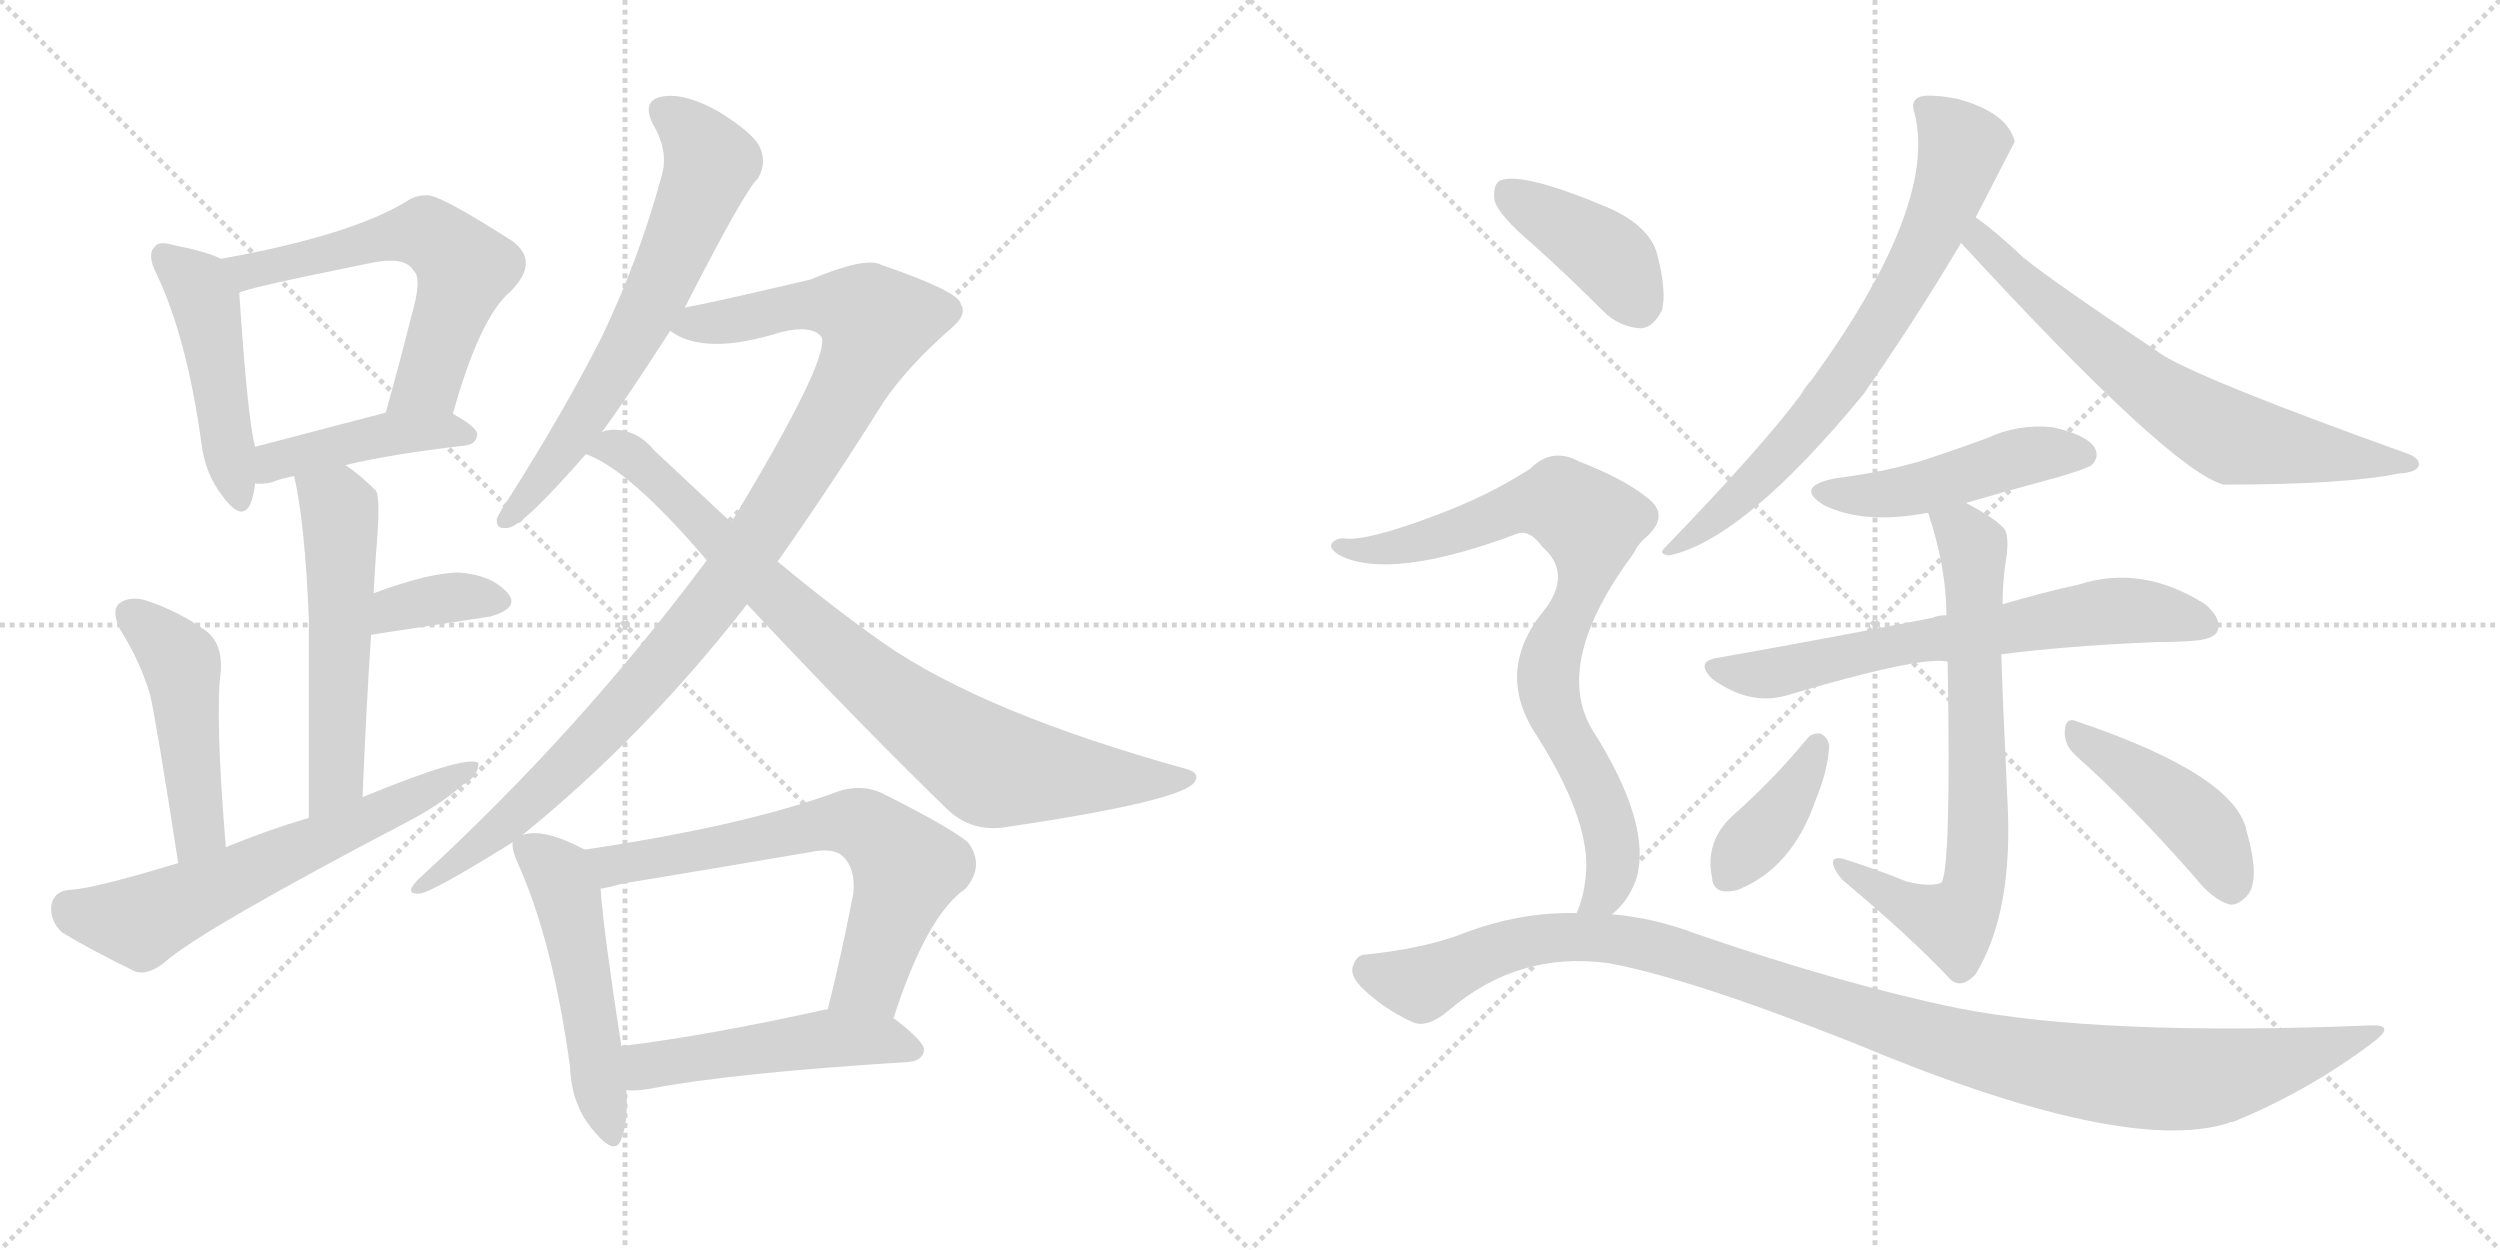<svg version="1.1" viewBox="0 0 2048 1024" xmlns="http://www.w3.org/2000/svg">
  <g stroke="lightgray" stroke-dasharray="1,1" stroke-width="1" transform="scale(4, 4)">
    <line x1="0" y1="0" x2="256" y2="256"></line>
    <line x1="256" y1="0" x2="0" y2="256"></line>
    <line x1="128" y1="0" x2="128" y2="256"></line>
    <line x1="0" y1="128" x2="256" y2="128"></line>
    <line x1="256" y1="0" x2="512" y2="256"></line>
    <line x1="512" y1="0" x2="256" y2="256"></line>
    <line x1="384" y1="0" x2="384" y2="256"></line>
    <line x1="256" y1="128" x2="512" y2="128"></line>
  </g>
<g transform="scale(1, -1) translate(0, -850)">
   <style type="text/css">
    @keyframes keyframes0 {
      from {
       stroke: black;
       stroke-dashoffset: 469;
       stroke-width: 128;
       }
       60% {
       animation-timing-function: step-end;
       stroke: black;
       stroke-dashoffset: 0;
       stroke-width: 128;
       }
       to {
       stroke: black;
       stroke-width: 1024;
       }
       }
       #make-me-a-hanzi-animation-0 {
         animation: keyframes0 0.632s both;
         animation-delay: 0s;
         animation-timing-function: linear;
       }
    @keyframes keyframes1 {
      from {
       stroke: black;
       stroke-dashoffset: 593;
       stroke-width: 128;
       }
       66% {
       animation-timing-function: step-end;
       stroke: black;
       stroke-dashoffset: 0;
       stroke-width: 128;
       }
       to {
       stroke: black;
       stroke-width: 1024;
       }
       }
       #make-me-a-hanzi-animation-1 {
         animation: keyframes1 0.733s both;
         animation-delay: 0.632s;
         animation-timing-function: linear;
       }
    @keyframes keyframes2 {
      from {
       stroke: black;
       stroke-dashoffset: 429;
       stroke-width: 128;
       }
       58% {
       animation-timing-function: step-end;
       stroke: black;
       stroke-dashoffset: 0;
       stroke-width: 128;
       }
       to {
       stroke: black;
       stroke-width: 1024;
       }
       }
       #make-me-a-hanzi-animation-2 {
         animation: keyframes2 0.599s both;
         animation-delay: 1.364s;
         animation-timing-function: linear;
       }
    @keyframes keyframes3 {
      from {
       stroke: black;
       stroke-dashoffset: 542;
       stroke-width: 128;
       }
       64% {
       animation-timing-function: step-end;
       stroke: black;
       stroke-dashoffset: 0;
       stroke-width: 128;
       }
       to {
       stroke: black;
       stroke-width: 1024;
       }
       }
       #make-me-a-hanzi-animation-3 {
         animation: keyframes3 0.691s both;
         animation-delay: 1.963s;
         animation-timing-function: linear;
       }
    @keyframes keyframes4 {
      from {
       stroke: black;
       stroke-dashoffset: 360;
       stroke-width: 128;
       }
       54% {
       animation-timing-function: step-end;
       stroke: black;
       stroke-dashoffset: 0;
       stroke-width: 128;
       }
       to {
       stroke: black;
       stroke-width: 1024;
       }
       }
       #make-me-a-hanzi-animation-4 {
         animation: keyframes4 0.543s both;
         animation-delay: 2.654s;
         animation-timing-function: linear;
       }
    @keyframes keyframes5 {
      from {
       stroke: black;
       stroke-dashoffset: 472;
       stroke-width: 128;
       }
       61% {
       animation-timing-function: step-end;
       stroke: black;
       stroke-dashoffset: 0;
       stroke-width: 128;
       }
       to {
       stroke: black;
       stroke-width: 1024;
       }
       }
       #make-me-a-hanzi-animation-5 {
         animation: keyframes5 0.634s both;
         animation-delay: 3.197s;
         animation-timing-function: linear;
       }
    @keyframes keyframes6 {
      from {
       stroke: black;
       stroke-dashoffset: 617;
       stroke-width: 128;
       }
       67% {
       animation-timing-function: step-end;
       stroke: black;
       stroke-dashoffset: 0;
       stroke-width: 128;
       }
       to {
       stroke: black;
       stroke-width: 1024;
       }
       }
       #make-me-a-hanzi-animation-6 {
         animation: keyframes6 0.752s both;
         animation-delay: 3.832s;
         animation-timing-function: linear;
       }
    @keyframes keyframes7 {
      from {
       stroke: black;
       stroke-dashoffset: 651;
       stroke-width: 128;
       }
       68% {
       animation-timing-function: step-end;
       stroke: black;
       stroke-dashoffset: 0;
       stroke-width: 128;
       }
       to {
       stroke: black;
       stroke-width: 1024;
       }
       }
       #make-me-a-hanzi-animation-7 {
         animation: keyframes7 0.78s both;
         animation-delay: 4.584s;
         animation-timing-function: linear;
       }
    @keyframes keyframes8 {
      from {
       stroke: black;
       stroke-dashoffset: 1023;
       stroke-width: 128;
       }
       77% {
       animation-timing-function: step-end;
       stroke: black;
       stroke-dashoffset: 0;
       stroke-width: 128;
       }
       to {
       stroke: black;
       stroke-width: 1024;
       }
       }
       #make-me-a-hanzi-animation-8 {
         animation: keyframes8 1.083s both;
         animation-delay: 5.363s;
         animation-timing-function: linear;
       }
    @keyframes keyframes9 {
      from {
       stroke: black;
       stroke-dashoffset: 841;
       stroke-width: 128;
       }
       73% {
       animation-timing-function: step-end;
       stroke: black;
       stroke-dashoffset: 0;
       stroke-width: 128;
       }
       to {
       stroke: black;
       stroke-width: 1024;
       }
       }
       #make-me-a-hanzi-animation-9 {
         animation: keyframes9 0.934s both;
         animation-delay: 6.446s;
         animation-timing-function: linear;
       }
    @keyframes keyframes10 {
      from {
       stroke: black;
       stroke-dashoffset: 508;
       stroke-width: 128;
       }
       62% {
       animation-timing-function: step-end;
       stroke: black;
       stroke-dashoffset: 0;
       stroke-width: 128;
       }
       to {
       stroke: black;
       stroke-width: 1024;
       }
       }
       #make-me-a-hanzi-animation-10 {
         animation: keyframes10 0.663s both;
         animation-delay: 7.38s;
         animation-timing-function: linear;
       }
    @keyframes keyframes11 {
      from {
       stroke: black;
       stroke-dashoffset: 662;
       stroke-width: 128;
       }
       68% {
       animation-timing-function: step-end;
       stroke: black;
       stroke-dashoffset: 0;
       stroke-width: 128;
       }
       to {
       stroke: black;
       stroke-width: 1024;
       }
       }
       #make-me-a-hanzi-animation-11 {
         animation: keyframes11 0.789s both;
         animation-delay: 8.044s;
         animation-timing-function: linear;
       }
    @keyframes keyframes12 {
      from {
       stroke: black;
       stroke-dashoffset: 497;
       stroke-width: 128;
       }
       62% {
       animation-timing-function: step-end;
       stroke: black;
       stroke-dashoffset: 0;
       stroke-width: 128;
       }
       to {
       stroke: black;
       stroke-width: 1024;
       }
       }
       #make-me-a-hanzi-animation-12 {
         animation: keyframes12 0.654s both;
         animation-delay: 8.833s;
         animation-timing-function: linear;
       }
    @keyframes keyframes13 {
      from {
       stroke: black;
       stroke-dashoffset: 712;
       stroke-width: 128;
       }
       70% {
       animation-timing-function: step-end;
       stroke: black;
       stroke-dashoffset: 0;
       stroke-width: 128;
       }
       to {
       stroke: black;
       stroke-width: 1024;
       }
       }
       #make-me-a-hanzi-animation-13 {
         animation: keyframes13 0.829s both;
         animation-delay: 9.487s;
         animation-timing-function: linear;
       }
    @keyframes keyframes14 {
      from {
       stroke: black;
       stroke-dashoffset: 679;
       stroke-width: 128;
       }
       69% {
       animation-timing-function: step-end;
       stroke: black;
       stroke-dashoffset: 0;
       stroke-width: 128;
       }
       to {
       stroke: black;
       stroke-width: 1024;
       }
       }
       #make-me-a-hanzi-animation-14 {
         animation: keyframes14 0.803s both;
         animation-delay: 10.316s;
         animation-timing-function: linear;
       }
    @keyframes keyframes15 {
      from {
       stroke: black;
       stroke-dashoffset: 469;
       stroke-width: 128;
       }
       60% {
       animation-timing-function: step-end;
       stroke: black;
       stroke-dashoffset: 0;
       stroke-width: 128;
       }
       to {
       stroke: black;
       stroke-width: 1024;
       }
       }
       #make-me-a-hanzi-animation-15 {
         animation: keyframes15 0.632s both;
         animation-delay: 11.119s;
         animation-timing-function: linear;
       }
    @keyframes keyframes16 {
      from {
       stroke: black;
       stroke-dashoffset: 665;
       stroke-width: 128;
       }
       68% {
       animation-timing-function: step-end;
       stroke: black;
       stroke-dashoffset: 0;
       stroke-width: 128;
       }
       to {
       stroke: black;
       stroke-width: 1024;
       }
       }
       #make-me-a-hanzi-animation-16 {
         animation: keyframes16 0.791s both;
         animation-delay: 11.751s;
         animation-timing-function: linear;
       }
    @keyframes keyframes17 {
      from {
       stroke: black;
       stroke-dashoffset: 710;
       stroke-width: 128;
       }
       70% {
       animation-timing-function: step-end;
       stroke: black;
       stroke-dashoffset: 0;
       stroke-width: 128;
       }
       to {
       stroke: black;
       stroke-width: 1024;
       }
       }
       #make-me-a-hanzi-animation-17 {
         animation: keyframes17 0.828s both;
         animation-delay: 12.542s;
         animation-timing-function: linear;
       }
    @keyframes keyframes18 {
      from {
       stroke: black;
       stroke-dashoffset: 387;
       stroke-width: 128;
       }
       56% {
       animation-timing-function: step-end;
       stroke: black;
       stroke-dashoffset: 0;
       stroke-width: 128;
       }
       to {
       stroke: black;
       stroke-width: 1024;
       }
       }
       #make-me-a-hanzi-animation-18 {
         animation: keyframes18 0.565s both;
         animation-delay: 13.37s;
         animation-timing-function: linear;
       }
    @keyframes keyframes19 {
      from {
       stroke: black;
       stroke-dashoffset: 439;
       stroke-width: 128;
       }
       59% {
       animation-timing-function: step-end;
       stroke: black;
       stroke-dashoffset: 0;
       stroke-width: 128;
       }
       to {
       stroke: black;
       stroke-width: 1024;
       }
       }
       #make-me-a-hanzi-animation-19 {
         animation: keyframes19 0.607s both;
         animation-delay: 13.935s;
         animation-timing-function: linear;
       }
    @keyframes keyframes20 {
      from {
       stroke: black;
       stroke-dashoffset: 403;
       stroke-width: 128;
       }
       57% {
       animation-timing-function: step-end;
       stroke: black;
       stroke-dashoffset: 0;
       stroke-width: 128;
       }
       to {
       stroke: black;
       stroke-width: 1024;
       }
       }
       #make-me-a-hanzi-animation-20 {
         animation: keyframes20 0.578s both;
         animation-delay: 14.542s;
         animation-timing-function: linear;
       }
    @keyframes keyframes21 {
      from {
       stroke: black;
       stroke-dashoffset: 815;
       stroke-width: 128;
       }
       73% {
       animation-timing-function: step-end;
       stroke: black;
       stroke-dashoffset: 0;
       stroke-width: 128;
       }
       to {
       stroke: black;
       stroke-width: 1024;
       }
       }
       #make-me-a-hanzi-animation-21 {
         animation: keyframes21 0.913s both;
         animation-delay: 15.12s;
         animation-timing-function: linear;
       }
    @keyframes keyframes22 {
      from {
       stroke: black;
       stroke-dashoffset: 1096;
       stroke-width: 128;
       }
       78% {
       animation-timing-function: step-end;
       stroke: black;
       stroke-dashoffset: 0;
       stroke-width: 128;
       }
       to {
       stroke: black;
       stroke-width: 1024;
       }
       }
       #make-me-a-hanzi-animation-22 {
         animation: keyframes22 1.142s both;
         animation-delay: 16.033s;
         animation-timing-function: linear;
       }
</style>
<path d="M 181.0 638.0 Q 169.0 644.0 143.0 649.0 Q 130.0 653.0 127.0 648.0 Q 120.0 642.0 128.0 626.0 Q 153.0 574.0 165.0 487.0 Q 168.0 462.0 182.0 444.0 Q 198.0 422.0 205.0 437.0 Q 208.0 444.0 209.0 454.0 L 209.0 484.0 Q 203.0 505.0 196.0 610.0 C 194.0 632.0 194.0 632.0 181.0 638.0 Z" fill="lightgray"></path> 
<path d="M 371.0 511.0 Q 393.0 590.0 418.0 611.0 Q 443.0 636.0 419.0 653.0 Q 358.0 692.0 349.0 690.0 Q 340.0 690.0 333.0 685.0 Q 287.0 657.0 181.0 638.0 C 151.0 633.0 168.0 600.0 196.0 610.0 Q 197.0 613.0 301.0 634.0 Q 332.0 641.0 339.0 628.0 Q 346.0 622.0 337.0 591.0 Q 328.0 555.0 316.0 512.0 C 308.0 483.0 363.0 482.0 371.0 511.0 Z" fill="lightgray"></path> 
<path d="M 283.0 469.0 Q 320.0 478.0 381.0 485.0 Q 390.0 486.0 391.0 494.0 Q 391.0 500.0 371.0 511.0 C 353.0 522.0 345.0 520.0 316.0 512.0 Q 255.0 496.0 209.0 484.0 C 180.0 476.0 179.0 455.0 209.0 454.0 Q 215.0 453.0 223.0 455.0 Q 230.0 458.0 241.0 460.0 L 283.0 469.0 Z" fill="lightgray"></path> 
<path d="M 297.0 197.0 Q 300.0 270.0 304.0 330.0 L 306.0 364.0 Q 307.0 380.0 308.0 396.0 Q 312.0 442.0 308.0 448.0 Q 295.0 461.0 283.0 469.0 C 259.0 487.0 235.0 489.0 241.0 460.0 Q 250.0 420.0 253.0 342.0 Q 253.0 285.0 253.0 180.0 C 253.0 150.0 296.0 167.0 297.0 197.0 Z" fill="lightgray"></path> 
<path d="M 304.0 330.0 L 402.0 345.0 Q 426.0 352.0 416.0 364.0 Q 403.0 379.0 376.0 381.0 Q 352.0 381.0 306.0 364.0 C 278.0 354.0 274.0 325.0 304.0 330.0 Z" fill="lightgray"></path> 
<path d="M 185.0 156.0 Q 176.0 265.0 181.0 301.0 Q 182.0 323.0 169.0 333.0 Q 147.0 349.0 120.0 358.0 Q 107.0 362.0 98.0 356.0 Q 91.0 350.0 98.0 335.0 Q 114.0 310.0 123.0 281.0 Q 129.0 253.0 146.0 143.0 C 151.0 113.0 187.0 126.0 185.0 156.0 Z" fill="lightgray"></path> 
<path d="M 146.0 143.0 Q 77.0 122.0 57.0 121.0 Q 44.0 120.0 42.0 108.0 Q 41.0 95.0 51.0 86.0 Q 76.0 71.0 111.0 54.0 Q 121.0 51.0 134.0 61.0 Q 164.0 88.0 338.0 179.0 Q 362.0 192.0 379.0 207.0 Q 392.0 214.0 392.0 225.0 Q 382.0 232.0 297.0 197.0 L 253.0 180.0 Q 219.0 170.0 185.0 156.0 L 146.0 143.0 Z" fill="lightgray"></path> 
<path d="M 561.0 598.0 Q 610.0 694.0 621.0 704.0 Q 628.0 716.0 623.0 728.0 Q 619.0 740.0 588.0 759.0 Q 561.0 774.0 543.0 771.0 Q 525.0 768.0 535.0 748.0 Q 548.0 726.0 542.0 706.0 Q 524.0 639.0 493.0 574.0 Q 462.0 513.0 417.0 442.0 Q 410.0 432.0 407.0 425.0 Q 406.0 415.0 418.0 418.0 Q 431.0 422.0 480.0 478.0 L 493.0 496.0 Q 511.0 520.0 549.0 579.0 L 561.0 598.0 Z" fill="lightgray"></path> 
<path d="M 428.0 166.0 Q 528.0 247.0 612.0 355.0 L 637.0 390.0 Q 680.0 451.0 724.0 521.0 Q 743.0 549.0 778.0 580.0 Q 793.0 592.0 787.0 601.0 Q 786.0 611.0 722.0 633.0 Q 709.0 640.0 664.0 621.0 Q 583.0 602.0 561.0 598.0 C 532.0 592.0 523.0 590.0 549.0 579.0 Q 577.0 558.0 640.0 578.0 Q 665.0 584.0 673.0 574.0 Q 680.0 556.0 599.0 422.0 L 579.0 391.0 Q 474.0 250.0 343.0 130.0 Q 330.0 117.0 344.0 118.0 Q 354.0 119.0 420.0 160.0 L 428.0 166.0 Z" fill="lightgray"></path> 
<path d="M 612.0 355.0 Q 700.0 261.0 775.0 188.0 Q 794.0 169.0 821.0 172.0 Q 971.0 194.0 979.0 210.0 Q 983.0 217.0 972.0 220.0 Q 806.0 266.0 724.0 323.0 Q 684.0 351.0 637.0 390.0 L 599.0 422.0 Q 569.0 450.0 536.0 481.0 Q 523.0 497.0 504.0 498.0 Q 497.0 498.0 493.0 496.0 C 463.0 494.0 453.0 491.0 480.0 478.0 Q 516.0 465.0 579.0 391.0 L 612.0 355.0 Z" fill="lightgray"></path> 
<path d="M 479.0 154.0 Q 445.0 172.0 428.0 166.0 C 419.0 165.0 419.0 165.0 420.0 160.0 Q 419.0 154.0 425.0 141.0 Q 453.0 78.0 467.0 -24.0 Q 468.0 -55.0 486.0 -76.0 Q 504.0 -98.0 509.0 -83.0 Q 515.0 -68.0 513.0 -43.0 L 509.0 -7.0 Q 494.0 90.0 492.0 122.0 C 490.0 148.0 490.0 148.0 479.0 154.0 Z" fill="lightgray"></path> 
<path d="M 732.0 16.0 Q 759.0 100.0 791.0 122.0 Q 807.0 141.0 793.0 160.0 Q 777.0 173.0 723.0 200.0 Q 704.0 209.0 682.0 200.0 Q 607.0 173.0 479.0 154.0 C 449.0 149.0 463.0 116.0 492.0 122.0 Q 499.0 123.0 509.0 126.0 Q 588.0 139.0 664.0 152.0 Q 683.0 156.0 691.0 148.0 Q 701.0 138.0 699.0 118.0 Q 689.0 66.0 678.0 23.0 C 671.0 -6.0 723.0 -12.0 732.0 16.0 Z" fill="lightgray"></path> 
<path d="M 513.0 -43.0 Q 520.0 -44.0 532.0 -42.0 Q 599.0 -29.0 744.0 -20.0 Q 756.0 -19.0 757.0 -10.0 Q 757.0 -3.0 732.0 16.0 L 678.0 23.0 Q 677.0 23.0 676.0 23.0 Q 582.0 2.0 509.0 -7.0 C 479.0 -11.0 483.0 -42.0 513.0 -43.0 Z" fill="lightgray"></path> 
<path d="M 1618.5 672.0 Q 1649.5 732.0 1650.5 734.0 Q 1644.5 758.0 1603.5 769.0 Q 1582.5 773.0 1573.5 771.0 Q 1564.5 768.0 1568.5 757.0 Q 1587.5 681.0 1483.5 538.0 Q 1479.5 534.0 1475.5 527.0 Q 1444.5 485.0 1364.5 402.0 Q 1357.5 396.0 1367.5 395.0 Q 1428.5 408.0 1526.5 527.0 Q 1568.5 587.0 1606.5 651.0 L 1618.5 672.0 Z" fill="lightgray"></path> 
<path d="M 1606.5 651.0 Q 1777.5 465.0 1821.5 453.0 Q 1920.5 453.0 1964.5 462.0 Q 1980.5 463.0 1981.5 469.0 Q 1982.5 475.0 1970.5 479.0 Q 1811.5 536.0 1773.5 558.0 Q 1683.5 618.0 1657.5 639.0 Q 1635.5 660.0 1618.5 672.0 C 1594.5 690.0 1586.5 673.0 1606.5 651.0 Z" fill="lightgray"></path> 
<path d="M 1610.5 438.0 Q 1644.5 448.0 1685.5 459.0 Q 1709.5 466.0 1713.5 469.0 Q 1720.5 476.0 1715.5 484.0 Q 1708.5 494.0 1681.5 500.0 Q 1653.5 503.0 1627.5 491.0 Q 1600.5 481.0 1572.5 472.0 Q 1541.5 463.0 1502.5 458.0 Q 1469.5 451.0 1494.5 436.0 Q 1527.5 420.0 1579.5 430.0 L 1610.5 438.0 Z" fill="lightgray"></path> 
<path d="M 1639.5 314.0 Q 1693.5 321.0 1766.5 324.0 Q 1782.5 324.0 1795.5 325.0 Q 1813.5 326.0 1816.5 333.0 Q 1820.5 343.0 1806.5 355.0 Q 1754.5 388.0 1702.5 371.0 Q 1674.5 365.0 1640.5 355.0 L 1594.5 346.0 Q 1587.5 346.0 1583.5 344.0 Q 1502.5 328.0 1406.5 311.0 Q 1388.5 308.0 1402.5 294.0 Q 1432.5 272.0 1462.5 280.0 Q 1573.5 313.0 1595.5 308.0 L 1639.5 314.0 Z" fill="lightgray"></path> 
<path d="M 1561.5 128.0 Q 1539.5 137.0 1511.5 146.0 Q 1501.5 149.0 1501.5 143.0 Q 1502.5 137.0 1509.5 129.0 Q 1563.5 84.0 1598.5 47.0 Q 1607.5 40.0 1618.5 52.0 Q 1649.5 103.0 1644.5 194.0 Q 1640.5 278.0 1639.5 314.0 L 1640.5 355.0 Q 1640.5 370.0 1642.5 386.0 Q 1646.5 408.0 1642.5 416.0 Q 1635.5 425.0 1610.5 438.0 C 1584.5 453.0 1570.5 459.0 1579.5 430.0 Q 1594.5 385.0 1594.5 346.0 L 1595.5 308.0 Q 1598.5 140.0 1590.5 127.0 Q 1581.5 123.0 1561.5 128.0 Z" fill="lightgray"></path> 
<path d="M 1480.5 245.0 Q 1452.5 211.0 1418.5 181.0 Q 1396.5 160.0 1402.5 131.0 Q 1403.5 116.0 1423.5 121.0 Q 1468.5 139.0 1487.5 195.0 Q 1497.5 219.0 1498.5 239.0 Q 1497.5 246.0 1491.5 249.0 Q 1484.5 250.0 1480.5 245.0 Z" fill="lightgray"></path> 
<path d="M 1700.5 231.0 Q 1745.5 191.0 1797.5 132.0 Q 1812.5 113.0 1826.5 109.0 Q 1833.5 108.0 1841.5 117.0 Q 1851.5 130.0 1840.5 169.0 Q 1831.5 215.0 1701.5 259.0 Q 1692.5 263.0 1691.5 252.0 Q 1690.5 240.0 1700.5 231.0 Z" fill="lightgray"></path> 
<path d="M 1255.5 650.0 Q 1283.5 625.0 1313.5 595.0 Q 1326.5 582.0 1344.5 581.0 Q 1354.5 582.0 1361.5 596.0 Q 1365.5 611.0 1357.5 642.0 Q 1351.5 664.0 1319.5 679.0 Q 1246.5 710.0 1228.5 702.0 Q 1222.5 698.0 1224.5 685.0 Q 1228.5 673.0 1255.5 650.0 Z" fill="lightgray"></path> 
<path d="M 1320.5 101.0 Q 1333.5 111.0 1340.5 130.0 Q 1353.5 175.0 1304.5 252.0 Q 1271.5 307.0 1338.5 397.0 Q 1341.5 404.0 1347.5 409.0 Q 1369.5 428.0 1348.5 443.0 Q 1329.5 458.0 1293.5 472.0 Q 1271.5 484.0 1253.5 466.0 Q 1219.5 444.0 1176.5 428.0 Q 1118.5 406.0 1100.5 409.0 Q 1093.5 409.0 1090.5 404.0 Q 1089.5 400.0 1097.5 395.0 Q 1139.5 374.0 1243.5 413.0 Q 1253.5 416.0 1263.5 402.0 Q 1287.5 381.0 1266.5 352.0 Q 1223.5 301.0 1258.5 248.0 Q 1300.5 182.0 1299.5 139.0 Q 1298.5 117.0 1291.5 102.0 C 1282.5 73.0 1300.5 79.0 1320.5 101.0 Z" fill="lightgray"></path> 
<path d="M 1291.5 102.0 Q 1245.5 103.0 1200.5 86.0 Q 1167.5 73.0 1118.5 68.0 Q 1111.5 68.0 1108.5 59.0 Q 1105.5 52.0 1114.5 42.0 Q 1132.5 24.0 1156.5 13.0 Q 1168.5 7.0 1186.5 22.0 Q 1243.5 71.0 1317.5 61.0 Q 1383.5 49.0 1517.5 -4.0 Q 1739.5 -97.0 1825.5 -70.0 Q 1826.5 -69.0 1829.5 -69.0 Q 1890.5 -44.0 1942.5 -5.0 Q 1964.5 11.0 1941.5 10.0 Q 1722.5 1.0 1604.5 24.0 Q 1511.5 43.0 1389.5 85.0 Q 1355.5 98.0 1320.5 101.0 L 1291.5 102.0 Z" fill="lightgray"></path> 
      <clipPath id="make-me-a-hanzi-clip-0">
      <path d="M 181.0 638.0 Q 169.0 644.0 143.0 649.0 Q 130.0 653.0 127.0 648.0 Q 120.0 642.0 128.0 626.0 Q 153.0 574.0 165.0 487.0 Q 168.0 462.0 182.0 444.0 Q 198.0 422.0 205.0 437.0 Q 208.0 444.0 209.0 454.0 L 209.0 484.0 Q 203.0 505.0 196.0 610.0 C 194.0 632.0 194.0 632.0 181.0 638.0 Z" fill="lightgray"></path>
      </clipPath>
      <path clip-path="url(#make-me-a-hanzi-clip-0)" d="M 134.0 640.0 L 162.0 616.0 L 171.0 596.0 L 194.0 444.0 " fill="none" id="make-me-a-hanzi-animation-0" stroke-dasharray="341 682" stroke-linecap="round"></path>

      <clipPath id="make-me-a-hanzi-clip-1">
      <path d="M 371.0 511.0 Q 393.0 590.0 418.0 611.0 Q 443.0 636.0 419.0 653.0 Q 358.0 692.0 349.0 690.0 Q 340.0 690.0 333.0 685.0 Q 287.0 657.0 181.0 638.0 C 151.0 633.0 168.0 600.0 196.0 610.0 Q 197.0 613.0 301.0 634.0 Q 332.0 641.0 339.0 628.0 Q 346.0 622.0 337.0 591.0 Q 328.0 555.0 316.0 512.0 C 308.0 483.0 363.0 482.0 371.0 511.0 Z" fill="lightgray"></path>
      </clipPath>
      <path clip-path="url(#make-me-a-hanzi-clip-1)" d="M 192.0 635.0 L 203.0 627.0 L 341.0 659.0 L 371.0 643.0 L 381.0 630.0 L 351.0 538.0 L 323.0 518.0 " fill="none" id="make-me-a-hanzi-animation-1" stroke-dasharray="465 930" stroke-linecap="round"></path>

      <clipPath id="make-me-a-hanzi-clip-2">
      <path d="M 283.0 469.0 Q 320.0 478.0 381.0 485.0 Q 390.0 486.0 391.0 494.0 Q 391.0 500.0 371.0 511.0 C 353.0 522.0 345.0 520.0 316.0 512.0 Q 255.0 496.0 209.0 484.0 C 180.0 476.0 179.0 455.0 209.0 454.0 Q 215.0 453.0 223.0 455.0 Q 230.0 458.0 241.0 460.0 L 283.0 469.0 Z" fill="lightgray"></path>
      </clipPath>
      <path clip-path="url(#make-me-a-hanzi-clip-2)" d="M 216.0 462.0 L 233.0 474.0 L 295.0 490.0 L 364.0 498.0 L 382.0 493.0 " fill="none" id="make-me-a-hanzi-animation-2" stroke-dasharray="301 602" stroke-linecap="round"></path>

      <clipPath id="make-me-a-hanzi-clip-3">
      <path d="M 297.0 197.0 Q 300.0 270.0 304.0 330.0 L 306.0 364.0 Q 307.0 380.0 308.0 396.0 Q 312.0 442.0 308.0 448.0 Q 295.0 461.0 283.0 469.0 C 259.0 487.0 235.0 489.0 241.0 460.0 Q 250.0 420.0 253.0 342.0 Q 253.0 285.0 253.0 180.0 C 253.0 150.0 296.0 167.0 297.0 197.0 Z" fill="lightgray"></path>
      </clipPath>
      <path clip-path="url(#make-me-a-hanzi-clip-3)" d="M 249.0 456.0 L 276.0 436.0 L 279.0 425.0 L 276.0 222.0 L 258.0 189.0 " fill="none" id="make-me-a-hanzi-animation-3" stroke-dasharray="414 828" stroke-linecap="round"></path>

      <clipPath id="make-me-a-hanzi-clip-4">
      <path d="M 304.0 330.0 L 402.0 345.0 Q 426.0 352.0 416.0 364.0 Q 403.0 379.0 376.0 381.0 Q 352.0 381.0 306.0 364.0 C 278.0 354.0 274.0 325.0 304.0 330.0 Z" fill="lightgray"></path>
      </clipPath>
      <path clip-path="url(#make-me-a-hanzi-clip-4)" d="M 310.0 335.0 L 318.0 346.0 L 336.0 354.0 L 372.0 361.0 L 406.0 357.0 " fill="none" id="make-me-a-hanzi-animation-4" stroke-dasharray="232 464" stroke-linecap="round"></path>

      <clipPath id="make-me-a-hanzi-clip-5">
      <path d="M 185.0 156.0 Q 176.0 265.0 181.0 301.0 Q 182.0 323.0 169.0 333.0 Q 147.0 349.0 120.0 358.0 Q 107.0 362.0 98.0 356.0 Q 91.0 350.0 98.0 335.0 Q 114.0 310.0 123.0 281.0 Q 129.0 253.0 146.0 143.0 C 151.0 113.0 187.0 126.0 185.0 156.0 Z" fill="lightgray"></path>
      </clipPath>
      <path clip-path="url(#make-me-a-hanzi-clip-5)" d="M 107.0 347.0 L 149.0 306.0 L 163.0 171.0 L 149.0 155.0 " fill="none" id="make-me-a-hanzi-animation-5" stroke-dasharray="344 688" stroke-linecap="round"></path>

      <clipPath id="make-me-a-hanzi-clip-6">
      <path d="M 146.0 143.0 Q 77.0 122.0 57.0 121.0 Q 44.0 120.0 42.0 108.0 Q 41.0 95.0 51.0 86.0 Q 76.0 71.0 111.0 54.0 Q 121.0 51.0 134.0 61.0 Q 164.0 88.0 338.0 179.0 Q 362.0 192.0 379.0 207.0 Q 392.0 214.0 392.0 225.0 Q 382.0 232.0 297.0 197.0 L 253.0 180.0 Q 219.0 170.0 185.0 156.0 L 146.0 143.0 Z" fill="lightgray"></path>
      </clipPath>
      <path clip-path="url(#make-me-a-hanzi-clip-6)" d="M 57.0 106.0 L 115.0 94.0 L 389.0 221.0 " fill="none" id="make-me-a-hanzi-animation-6" stroke-dasharray="489 978" stroke-linecap="round"></path>

      <clipPath id="make-me-a-hanzi-clip-7">
      <path d="M 561.0 598.0 Q 610.0 694.0 621.0 704.0 Q 628.0 716.0 623.0 728.0 Q 619.0 740.0 588.0 759.0 Q 561.0 774.0 543.0 771.0 Q 525.0 768.0 535.0 748.0 Q 548.0 726.0 542.0 706.0 Q 524.0 639.0 493.0 574.0 Q 462.0 513.0 417.0 442.0 Q 410.0 432.0 407.0 425.0 Q 406.0 415.0 418.0 418.0 Q 431.0 422.0 480.0 478.0 L 493.0 496.0 Q 511.0 520.0 549.0 579.0 L 561.0 598.0 Z" fill="lightgray"></path>
      </clipPath>
      <path clip-path="url(#make-me-a-hanzi-clip-7)" d="M 544.0 758.0 L 568.0 740.0 L 582.0 717.0 L 575.0 695.0 L 516.0 567.0 L 449.0 462.0 L 415.0 426.0 " fill="none" id="make-me-a-hanzi-animation-7" stroke-dasharray="523 1046" stroke-linecap="round"></path>

      <clipPath id="make-me-a-hanzi-clip-8">
      <path d="M 428.0 166.0 Q 528.0 247.0 612.0 355.0 L 637.0 390.0 Q 680.0 451.0 724.0 521.0 Q 743.0 549.0 778.0 580.0 Q 793.0 592.0 787.0 601.0 Q 786.0 611.0 722.0 633.0 Q 709.0 640.0 664.0 621.0 Q 583.0 602.0 561.0 598.0 C 532.0 592.0 523.0 590.0 549.0 579.0 Q 577.0 558.0 640.0 578.0 Q 665.0 584.0 673.0 574.0 Q 680.0 556.0 599.0 422.0 L 579.0 391.0 Q 474.0 250.0 343.0 130.0 Q 330.0 117.0 344.0 118.0 Q 354.0 119.0 420.0 160.0 L 428.0 166.0 Z" fill="lightgray"></path>
      </clipPath>
      <path clip-path="url(#make-me-a-hanzi-clip-8)" d="M 557.0 581.0 L 657.0 601.0 L 685.0 600.0 L 718.0 587.0 L 670.0 488.0 L 569.0 338.0 L 435.0 193.0 L 345.0 124.0 " fill="none" id="make-me-a-hanzi-animation-8" stroke-dasharray="895 1790" stroke-linecap="round"></path>

      <clipPath id="make-me-a-hanzi-clip-9">
      <path d="M 612.0 355.0 Q 700.0 261.0 775.0 188.0 Q 794.0 169.0 821.0 172.0 Q 971.0 194.0 979.0 210.0 Q 983.0 217.0 972.0 220.0 Q 806.0 266.0 724.0 323.0 Q 684.0 351.0 637.0 390.0 L 599.0 422.0 Q 569.0 450.0 536.0 481.0 Q 523.0 497.0 504.0 498.0 Q 497.0 498.0 493.0 496.0 C 463.0 494.0 453.0 491.0 480.0 478.0 Q 516.0 465.0 579.0 391.0 L 612.0 355.0 Z" fill="lightgray"></path>
      </clipPath>
      <path clip-path="url(#make-me-a-hanzi-clip-9)" d="M 486.0 480.0 L 501.0 484.0 L 514.0 479.0 L 695.0 308.0 L 808.0 224.0 L 876.0 214.0 L 973.0 213.0 " fill="none" id="make-me-a-hanzi-animation-9" stroke-dasharray="713 1426" stroke-linecap="round"></path>

      <clipPath id="make-me-a-hanzi-clip-10">
      <path d="M 479.0 154.0 Q 445.0 172.0 428.0 166.0 C 419.0 165.0 419.0 165.0 420.0 160.0 Q 419.0 154.0 425.0 141.0 Q 453.0 78.0 467.0 -24.0 Q 468.0 -55.0 486.0 -76.0 Q 504.0 -98.0 509.0 -83.0 Q 515.0 -68.0 513.0 -43.0 L 509.0 -7.0 Q 494.0 90.0 492.0 122.0 C 490.0 148.0 490.0 148.0 479.0 154.0 Z" fill="lightgray"></path>
      </clipPath>
      <path clip-path="url(#make-me-a-hanzi-clip-10)" d="M 429.0 157.0 L 458.0 133.0 L 465.0 116.0 L 498.0 -77.0 " fill="none" id="make-me-a-hanzi-animation-10" stroke-dasharray="380 760" stroke-linecap="round"></path>

      <clipPath id="make-me-a-hanzi-clip-11">
      <path d="M 732.0 16.0 Q 759.0 100.0 791.0 122.0 Q 807.0 141.0 793.0 160.0 Q 777.0 173.0 723.0 200.0 Q 704.0 209.0 682.0 200.0 Q 607.0 173.0 479.0 154.0 C 449.0 149.0 463.0 116.0 492.0 122.0 Q 499.0 123.0 509.0 126.0 Q 588.0 139.0 664.0 152.0 Q 683.0 156.0 691.0 148.0 Q 701.0 138.0 699.0 118.0 Q 689.0 66.0 678.0 23.0 C 671.0 -6.0 723.0 -12.0 732.0 16.0 Z" fill="lightgray"></path>
      </clipPath>
      <path clip-path="url(#make-me-a-hanzi-clip-11)" d="M 489.0 152.0 L 502.0 141.0 L 514.0 142.0 L 659.0 172.0 L 708.0 174.0 L 743.0 139.0 L 713.0 47.0 L 685.0 28.0 " fill="none" id="make-me-a-hanzi-animation-11" stroke-dasharray="534 1068" stroke-linecap="round"></path>

      <clipPath id="make-me-a-hanzi-clip-12">
      <path d="M 513.0 -43.0 Q 520.0 -44.0 532.0 -42.0 Q 599.0 -29.0 744.0 -20.0 Q 756.0 -19.0 757.0 -10.0 Q 757.0 -3.0 732.0 16.0 L 678.0 23.0 Q 677.0 23.0 676.0 23.0 Q 582.0 2.0 509.0 -7.0 C 479.0 -11.0 483.0 -42.0 513.0 -43.0 Z" fill="lightgray"></path>
      </clipPath>
      <path clip-path="url(#make-me-a-hanzi-clip-12)" d="M 517.0 -36.0 L 529.0 -23.0 L 672.0 -1.0 L 723.0 -2.0 L 749.0 -10.0 " fill="none" id="make-me-a-hanzi-animation-12" stroke-dasharray="369 738" stroke-linecap="round"></path>

      <clipPath id="make-me-a-hanzi-clip-13">
      <path d="M 1618.5 672.0 Q 1649.5 732.0 1650.5 734.0 Q 1644.5 758.0 1603.5 769.0 Q 1582.5 773.0 1573.5 771.0 Q 1564.5 768.0 1568.5 757.0 Q 1587.5 681.0 1483.5 538.0 Q 1479.5 534.0 1475.5 527.0 Q 1444.5 485.0 1364.5 402.0 Q 1357.5 396.0 1367.5 395.0 Q 1428.5 408.0 1526.5 527.0 Q 1568.5 587.0 1606.5 651.0 L 1618.5 672.0 Z" fill="lightgray"></path>
      </clipPath>
      <path clip-path="url(#make-me-a-hanzi-clip-13)" d="M 1579.5 761.0 L 1607.5 729.0 L 1568.5 631.0 L 1514.5 544.0 L 1477.5 497.0 L 1417.5 436.0 L 1388.5 412.0 L 1373.5 408.0 L 1371.5 401.0 " fill="none" id="make-me-a-hanzi-animation-13" stroke-dasharray="584 1168" stroke-linecap="round"></path>

      <clipPath id="make-me-a-hanzi-clip-14">
      <path d="M 1606.5 651.0 Q 1777.5 465.0 1821.5 453.0 Q 1920.5 453.0 1964.5 462.0 Q 1980.5 463.0 1981.5 469.0 Q 1982.5 475.0 1970.5 479.0 Q 1811.5 536.0 1773.5 558.0 Q 1683.5 618.0 1657.5 639.0 Q 1635.5 660.0 1618.5 672.0 C 1594.5 690.0 1586.5 673.0 1606.5 651.0 Z" fill="lightgray"></path>
      </clipPath>
      <path clip-path="url(#make-me-a-hanzi-clip-14)" d="M 1619.5 664.0 L 1622.5 648.0 L 1633.5 644.0 L 1693.5 586.0 L 1764.5 529.0 L 1814.5 498.0 L 1871.5 483.0 L 1973.5 472.0 " fill="none" id="make-me-a-hanzi-animation-14" stroke-dasharray="551 1102" stroke-linecap="round"></path>

      <clipPath id="make-me-a-hanzi-clip-15">
      <path d="M 1610.5 438.0 Q 1644.5 448.0 1685.5 459.0 Q 1709.5 466.0 1713.5 469.0 Q 1720.5 476.0 1715.5 484.0 Q 1708.5 494.0 1681.5 500.0 Q 1653.5 503.0 1627.5 491.0 Q 1600.5 481.0 1572.5 472.0 Q 1541.5 463.0 1502.5 458.0 Q 1469.5 451.0 1494.5 436.0 Q 1527.5 420.0 1579.5 430.0 L 1610.5 438.0 Z" fill="lightgray"></path>
      </clipPath>
      <path clip-path="url(#make-me-a-hanzi-clip-15)" d="M 1495.5 448.0 L 1568.5 448.0 L 1652.5 475.0 L 1704.5 478.0 " fill="none" id="make-me-a-hanzi-animation-15" stroke-dasharray="341 682" stroke-linecap="round"></path>

      <clipPath id="make-me-a-hanzi-clip-16">
      <path d="M 1639.5 314.0 Q 1693.5 321.0 1766.5 324.0 Q 1782.5 324.0 1795.5 325.0 Q 1813.5 326.0 1816.5 333.0 Q 1820.5 343.0 1806.5 355.0 Q 1754.5 388.0 1702.5 371.0 Q 1674.5 365.0 1640.5 355.0 L 1594.5 346.0 Q 1587.5 346.0 1583.5 344.0 Q 1502.5 328.0 1406.5 311.0 Q 1388.5 308.0 1402.5 294.0 Q 1432.5 272.0 1462.5 280.0 Q 1573.5 313.0 1595.5 308.0 L 1639.5 314.0 Z" fill="lightgray"></path>
      </clipPath>
      <path clip-path="url(#make-me-a-hanzi-clip-16)" d="M 1404.5 302.0 L 1441.5 297.0 L 1469.5 301.0 L 1537.5 319.0 L 1727.5 350.0 L 1762.5 349.0 L 1806.5 338.0 " fill="none" id="make-me-a-hanzi-animation-16" stroke-dasharray="537 1074" stroke-linecap="round"></path>

      <clipPath id="make-me-a-hanzi-clip-17">
      <path d="M 1561.5 128.0 Q 1539.5 137.0 1511.5 146.0 Q 1501.5 149.0 1501.5 143.0 Q 1502.5 137.0 1509.5 129.0 Q 1563.5 84.0 1598.5 47.0 Q 1607.5 40.0 1618.5 52.0 Q 1649.5 103.0 1644.5 194.0 Q 1640.5 278.0 1639.5 314.0 L 1640.5 355.0 Q 1640.5 370.0 1642.5 386.0 Q 1646.5 408.0 1642.5 416.0 Q 1635.5 425.0 1610.5 438.0 C 1584.5 453.0 1570.5 459.0 1579.5 430.0 Q 1594.5 385.0 1594.5 346.0 L 1595.5 308.0 Q 1598.5 140.0 1590.5 127.0 Q 1581.5 123.0 1561.5 128.0 Z" fill="lightgray"></path>
      </clipPath>
      <path clip-path="url(#make-me-a-hanzi-clip-17)" d="M 1586.5 424.0 L 1608.5 413.0 L 1616.5 398.0 L 1620.5 152.0 L 1615.5 119.0 L 1597.5 94.0 L 1507.5 142.0 " fill="none" id="make-me-a-hanzi-animation-17" stroke-dasharray="582 1164" stroke-linecap="round"></path>

      <clipPath id="make-me-a-hanzi-clip-18">
      <path d="M 1480.5 245.0 Q 1452.5 211.0 1418.5 181.0 Q 1396.5 160.0 1402.5 131.0 Q 1403.5 116.0 1423.5 121.0 Q 1468.5 139.0 1487.5 195.0 Q 1497.5 219.0 1498.5 239.0 Q 1497.5 246.0 1491.5 249.0 Q 1484.5 250.0 1480.5 245.0 Z" fill="lightgray"></path>
      </clipPath>
      <path clip-path="url(#make-me-a-hanzi-clip-18)" d="M 1488.5 240.0 L 1465.5 195.0 L 1415.5 132.0 " fill="none" id="make-me-a-hanzi-animation-18" stroke-dasharray="259 518" stroke-linecap="round"></path>

      <clipPath id="make-me-a-hanzi-clip-19">
      <path d="M 1700.5 231.0 Q 1745.5 191.0 1797.5 132.0 Q 1812.5 113.0 1826.5 109.0 Q 1833.5 108.0 1841.5 117.0 Q 1851.5 130.0 1840.5 169.0 Q 1831.5 215.0 1701.5 259.0 Q 1692.5 263.0 1691.5 252.0 Q 1690.5 240.0 1700.5 231.0 Z" fill="lightgray"></path>
      </clipPath>
      <path clip-path="url(#make-me-a-hanzi-clip-19)" d="M 1701.5 248.0 L 1800.5 176.0 L 1816.5 154.0 L 1827.5 123.0 " fill="none" id="make-me-a-hanzi-animation-19" stroke-dasharray="311 622" stroke-linecap="round"></path>

      <clipPath id="make-me-a-hanzi-clip-20">
      <path d="M 1255.5 650.0 Q 1283.5 625.0 1313.5 595.0 Q 1326.5 582.0 1344.5 581.0 Q 1354.5 582.0 1361.5 596.0 Q 1365.5 611.0 1357.5 642.0 Q 1351.5 664.0 1319.5 679.0 Q 1246.5 710.0 1228.5 702.0 Q 1222.5 698.0 1224.5 685.0 Q 1228.5 673.0 1255.5 650.0 Z" fill="lightgray"></path>
      </clipPath>
      <path clip-path="url(#make-me-a-hanzi-clip-20)" d="M 1234.5 694.0 L 1310.5 646.0 L 1323.5 634.0 L 1341.5 599.0 " fill="none" id="make-me-a-hanzi-animation-20" stroke-dasharray="275 550" stroke-linecap="round"></path>

      <clipPath id="make-me-a-hanzi-clip-21">
      <path d="M 1320.5 101.0 Q 1333.5 111.0 1340.5 130.0 Q 1353.5 175.0 1304.5 252.0 Q 1271.5 307.0 1338.5 397.0 Q 1341.5 404.0 1347.5 409.0 Q 1369.5 428.0 1348.5 443.0 Q 1329.5 458.0 1293.5 472.0 Q 1271.5 484.0 1253.5 466.0 Q 1219.5 444.0 1176.5 428.0 Q 1118.5 406.0 1100.5 409.0 Q 1093.5 409.0 1090.5 404.0 Q 1089.5 400.0 1097.5 395.0 Q 1139.5 374.0 1243.5 413.0 Q 1253.5 416.0 1263.5 402.0 Q 1287.5 381.0 1266.5 352.0 Q 1223.5 301.0 1258.5 248.0 Q 1300.5 182.0 1299.5 139.0 Q 1298.5 117.0 1291.5 102.0 C 1282.5 73.0 1300.5 79.0 1320.5 101.0 Z" fill="lightgray"></path>
      </clipPath>
      <path clip-path="url(#make-me-a-hanzi-clip-21)" d="M 1097.5 402.0 L 1123.5 399.0 L 1160.5 405.0 L 1262.5 439.0 L 1278.5 439.0 L 1303.5 421.0 L 1301.5 383.0 L 1272.5 320.0 L 1268.5 296.0 L 1275.5 263.0 L 1309.5 199.0 L 1320.5 159.0 L 1317.5 124.0 L 1298.5 105.0 " fill="none" id="make-me-a-hanzi-animation-21" stroke-dasharray="687 1374" stroke-linecap="round"></path>

      <clipPath id="make-me-a-hanzi-clip-22">
      <path d="M 1291.5 102.0 Q 1245.5 103.0 1200.5 86.0 Q 1167.5 73.0 1118.5 68.0 Q 1111.5 68.0 1108.5 59.0 Q 1105.5 52.0 1114.5 42.0 Q 1132.5 24.0 1156.5 13.0 Q 1168.5 7.0 1186.5 22.0 Q 1243.5 71.0 1317.5 61.0 Q 1383.5 49.0 1517.5 -4.0 Q 1739.5 -97.0 1825.5 -70.0 Q 1826.5 -69.0 1829.5 -69.0 Q 1890.5 -44.0 1942.5 -5.0 Q 1964.5 11.0 1941.5 10.0 Q 1722.5 1.0 1604.5 24.0 Q 1511.5 43.0 1389.5 85.0 Q 1355.5 98.0 1320.5 101.0 L 1291.5 102.0 Z" fill="lightgray"></path>
      </clipPath>
      <path clip-path="url(#make-me-a-hanzi-clip-22)" d="M 1121.5 55.0 L 1163.5 44.0 L 1242.5 77.0 L 1284.5 83.0 L 1326.5 80.0 L 1620.5 -11.0 L 1747.5 -33.0 L 1821.5 -31.0 L 1903.5 -11.0 L 1931.5 2.0 " fill="none" id="make-me-a-hanzi-animation-22" stroke-dasharray="968 1936" stroke-linecap="round"></path>

</g>
</svg>
